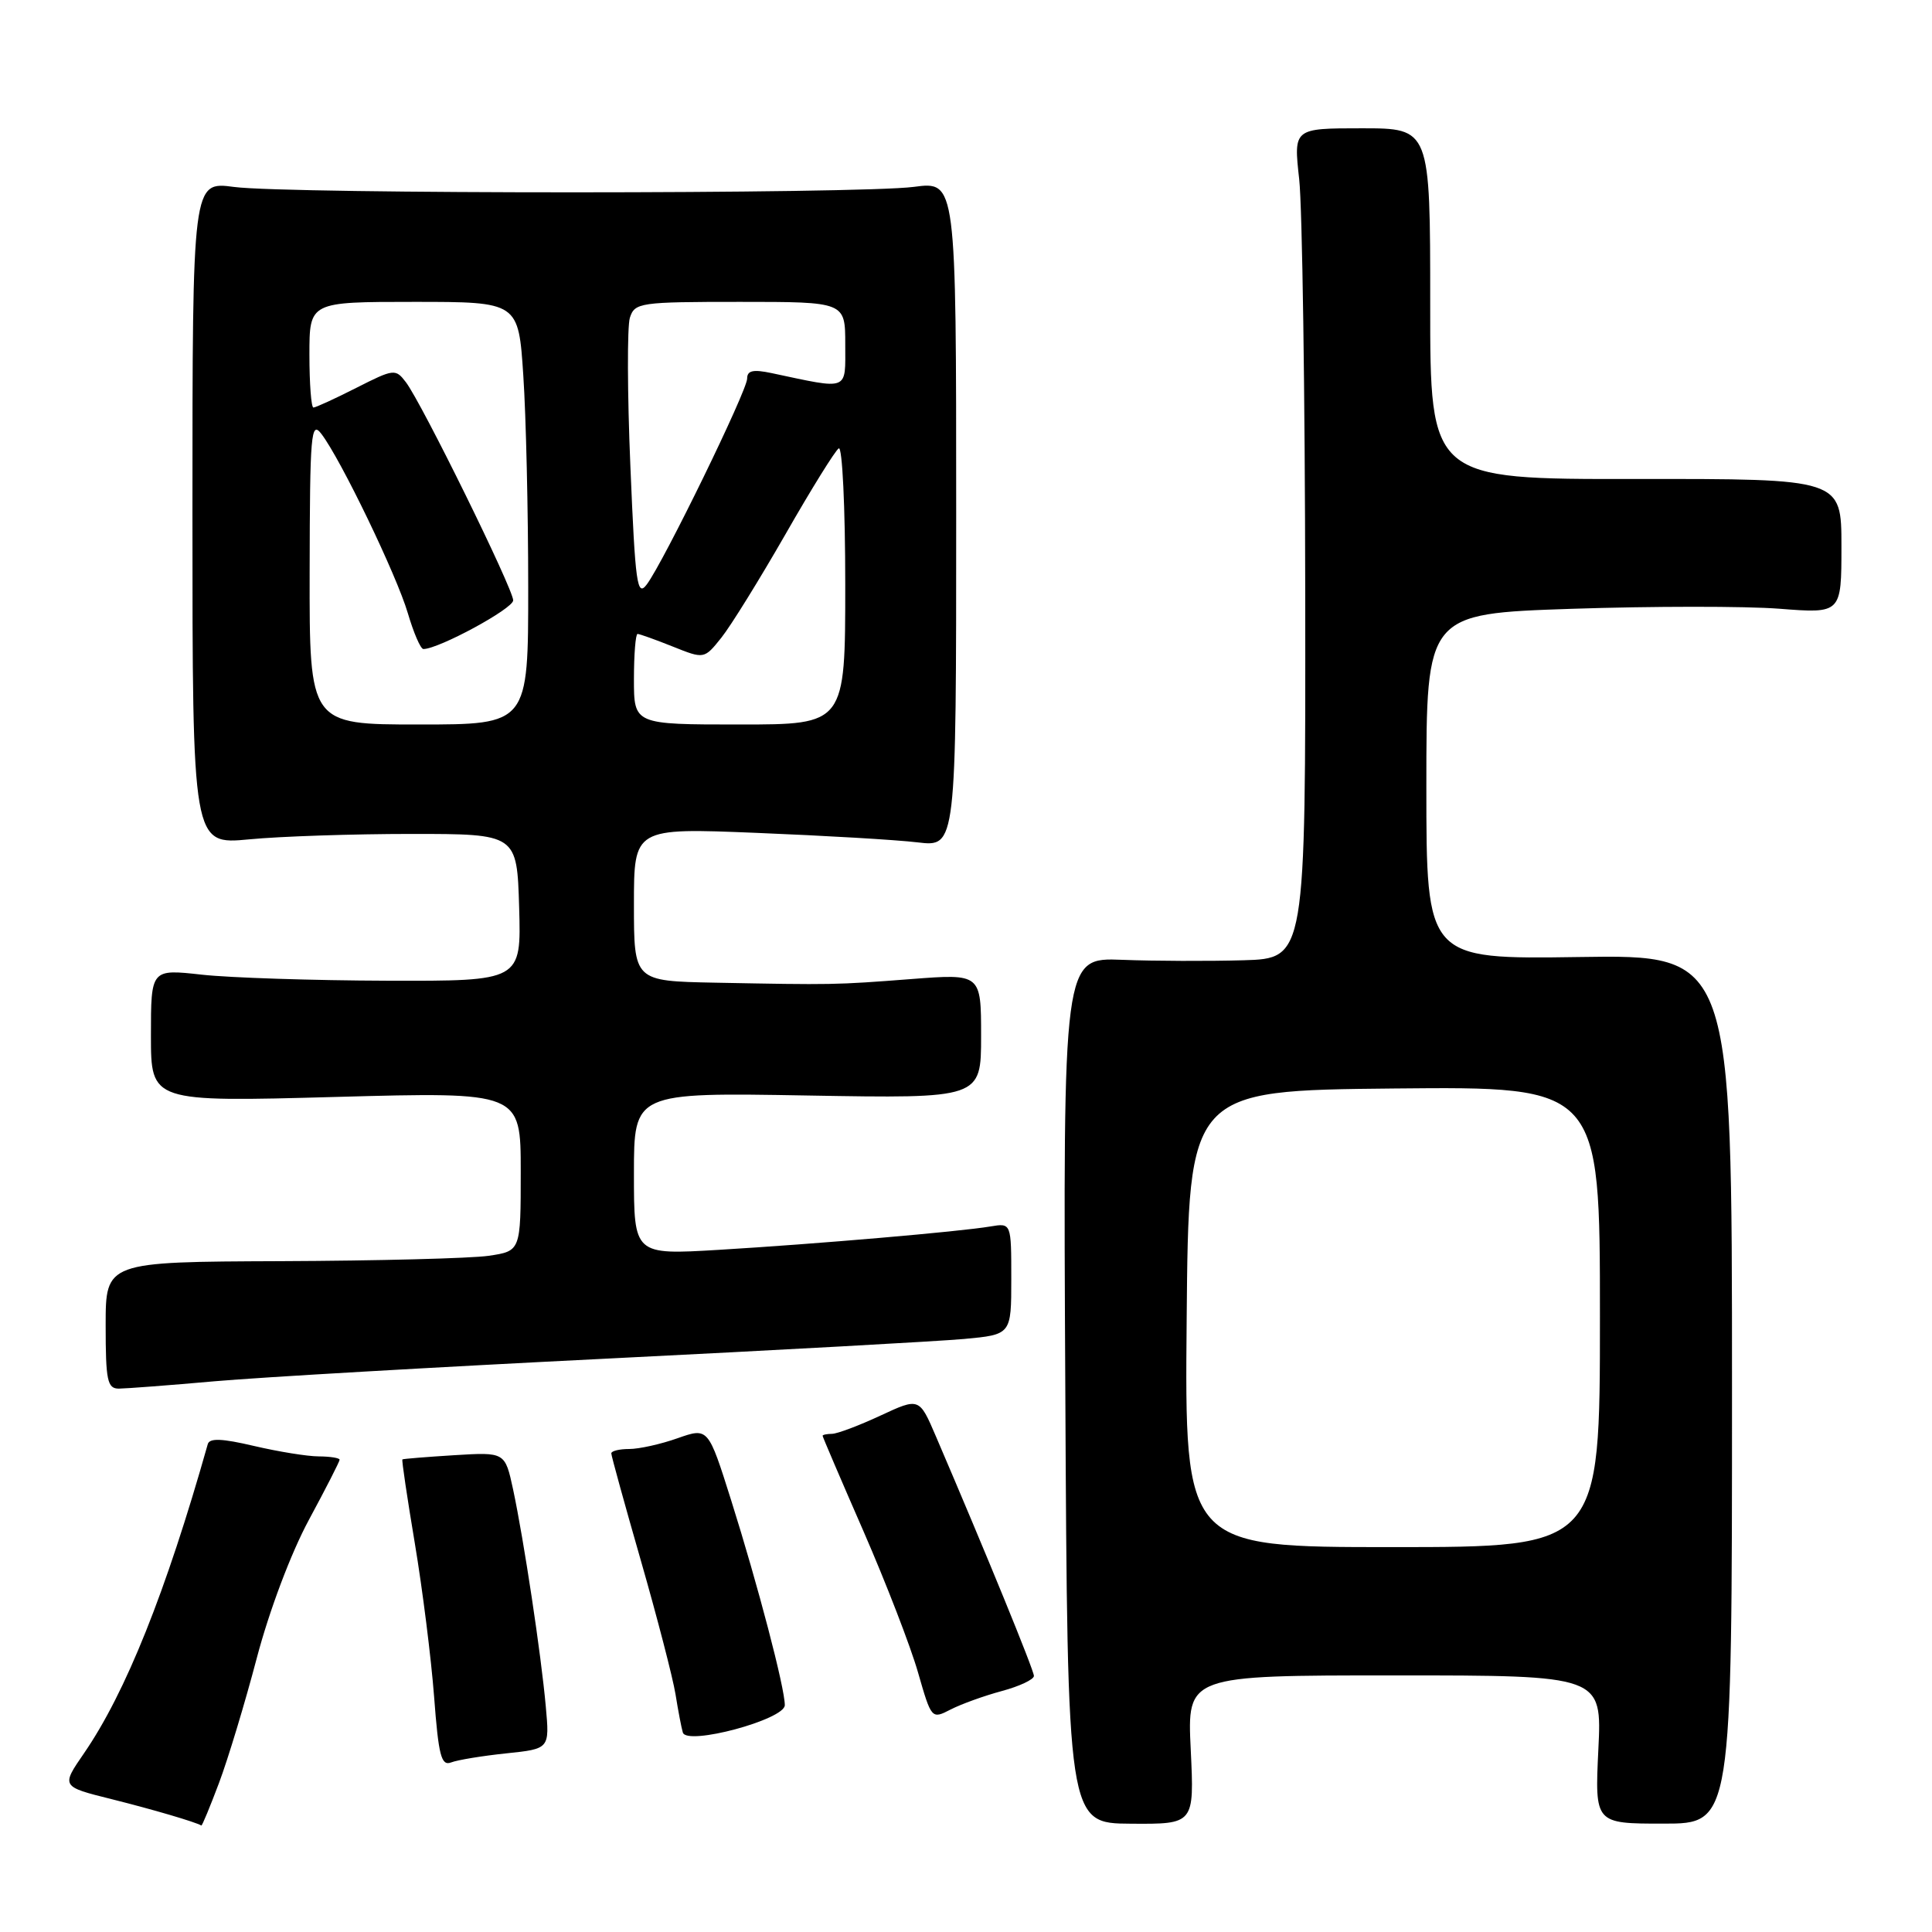 <?xml version="1.0" encoding="UTF-8" standalone="no"?>
<!DOCTYPE svg PUBLIC "-//W3C//DTD SVG 1.1//EN" "http://www.w3.org/Graphics/SVG/1.1/DTD/svg11.dtd" >
<svg xmlns="http://www.w3.org/2000/svg" xmlns:xlink="http://www.w3.org/1999/xlink" version="1.1" viewBox="0 0 256 256">
 <g >
 <path fill="currentColor"
d=" M 29.02 236.25 C 30.21 233.09 32.46 225.65 34.02 219.72 C 35.68 213.42 38.55 205.80 40.93 201.39 C 43.17 197.24 45.00 193.66 45.00 193.42 C 45.00 193.19 43.76 192.99 42.25 192.98 C 40.74 192.98 36.88 192.35 33.67 191.60 C 29.42 190.60 27.76 190.53 27.53 191.36 C 21.97 211.01 16.65 224.28 11.15 232.29 C 8.09 236.73 8.09 236.73 14.80 238.40 C 20.35 239.79 25.88 241.42 26.68 241.89 C 26.78 241.95 27.83 239.41 29.02 236.25 Z  M 157.78 231.85 C 157.30 222.00 157.30 222.00 184.79 222.00 C 212.27 222.00 212.27 222.00 211.79 231.82 C 211.32 241.64 211.32 241.64 220.41 241.64 C 229.50 241.64 229.50 241.64 229.50 184.07 C 229.50 126.50 229.50 126.50 209.25 126.81 C 189.00 127.11 189.00 127.11 189.00 104.22 C 189.00 81.32 189.00 81.32 208.27 80.67 C 218.86 80.32 231.24 80.31 235.77 80.66 C 244.00 81.30 244.00 81.30 244.00 72.37 C 244.00 63.44 244.00 63.44 216.75 63.47 C 189.50 63.50 189.50 63.50 189.51 40.25 C 189.51 17.00 189.51 17.00 180.45 17.00 C 171.40 17.00 171.40 17.00 172.15 23.75 C 172.56 27.46 172.92 52.21 172.95 78.75 C 173.00 127.00 173.00 127.00 164.75 127.24 C 160.21 127.37 152.98 127.35 148.68 127.18 C 140.86 126.88 140.86 126.88 141.16 184.24 C 141.45 241.60 141.45 241.60 149.85 241.65 C 158.25 241.71 158.25 241.71 157.78 231.85 Z  M 67.08 232.33 C 72.83 231.73 72.83 231.73 72.32 226.12 C 71.70 219.19 69.41 204.03 67.99 197.37 C 66.92 192.41 66.92 192.41 60.21 192.82 C 56.52 193.05 53.42 193.30 53.32 193.38 C 53.21 193.47 53.96 198.48 54.97 204.52 C 55.98 210.56 57.13 219.69 57.52 224.81 C 58.11 232.66 58.47 234.03 59.78 233.53 C 60.63 233.20 63.92 232.66 67.08 232.33 Z  M 103.99 225.94 C 104.00 223.68 100.42 210.02 96.89 198.82 C 93.84 189.15 93.84 189.15 89.79 190.57 C 87.57 191.36 84.68 192.00 83.37 192.00 C 82.07 192.00 81.00 192.26 81.00 192.58 C 81.00 192.90 82.77 199.31 84.93 206.83 C 87.09 214.35 89.15 222.30 89.51 224.50 C 89.86 226.70 90.30 228.98 90.48 229.57 C 91.01 231.34 103.99 227.85 103.99 225.94 Z  M 132.75 224.07 C 135.09 223.44 137.00 222.54 137.00 222.07 C 137.00 221.32 130.72 205.96 124.02 190.34 C 121.81 185.18 121.81 185.18 116.65 187.58 C 113.82 188.90 110.94 189.98 110.25 189.99 C 109.56 190.00 109.00 190.11 109.00 190.25 C 109.00 190.39 111.44 196.09 114.43 202.93 C 117.41 209.77 120.66 218.17 121.64 221.60 C 123.42 227.79 123.44 227.82 125.96 226.52 C 127.36 225.80 130.41 224.70 132.75 224.07 Z  M 28.50 183.02 C 34.55 182.49 57.95 181.14 80.50 180.02 C 103.05 178.90 124.31 177.73 127.75 177.42 C 134.00 176.84 134.00 176.84 134.00 169.45 C 134.00 162.05 134.00 162.05 131.25 162.51 C 127.19 163.20 108.12 164.84 95.25 165.61 C 84.00 166.28 84.00 166.28 84.00 155.52 C 84.00 144.76 84.00 144.76 107.00 145.16 C 130.00 145.56 130.00 145.56 130.00 137.29 C 130.00 129.02 130.00 129.02 120.75 129.73 C 110.64 130.51 110.38 130.51 94.75 130.21 C 84.00 130.00 84.00 130.00 84.00 119.85 C 84.00 109.70 84.00 109.70 100.25 110.36 C 109.19 110.72 118.79 111.28 121.60 111.62 C 126.70 112.23 126.70 112.23 126.70 68.12 C 126.70 24.02 126.70 24.02 121.10 24.76 C 113.86 25.72 38.21 25.73 31.00 24.77 C 25.50 24.04 25.50 24.04 25.50 67.99 C 25.50 111.93 25.50 111.93 33.00 111.22 C 37.12 110.82 46.80 110.50 54.50 110.50 C 68.50 110.50 68.50 110.50 68.79 120.25 C 69.07 130.00 69.07 130.00 51.29 129.95 C 41.50 129.92 30.46 129.56 26.75 129.15 C 20.00 128.40 20.00 128.40 20.00 137.21 C 20.00 146.02 20.00 146.02 44.50 145.35 C 69.00 144.68 69.00 144.68 69.00 155.23 C 69.00 165.77 69.00 165.77 64.75 166.40 C 62.41 166.74 50.04 167.06 37.25 167.11 C 14.00 167.20 14.00 167.20 14.00 175.60 C 14.00 182.93 14.22 184.00 15.75 184.00 C 16.71 183.99 22.45 183.56 28.50 183.02 Z  M 157.24 174.75 C 157.50 144.50 157.50 144.50 184.75 144.23 C 212.00 143.97 212.00 143.97 212.00 174.48 C 212.00 205.00 212.00 205.00 184.49 205.00 C 156.97 205.00 156.97 205.00 157.24 174.75 Z  M 41.03 75.75 C 41.06 57.39 41.21 55.69 42.59 57.50 C 45.16 60.86 52.56 76.22 54.04 81.25 C 54.81 83.86 55.73 86.00 56.10 86.00 C 58.12 86.00 68.00 80.65 68.00 79.55 C 68.00 78.04 55.88 53.39 53.78 50.64 C 52.41 48.84 52.19 48.87 47.22 51.39 C 44.38 52.83 41.83 54.00 41.53 54.00 C 41.24 54.00 41.00 50.85 41.00 47.00 C 41.00 40.00 41.00 40.00 54.85 40.00 C 68.70 40.00 68.70 40.00 69.34 49.75 C 69.70 55.11 69.99 67.71 69.99 77.75 C 70.00 96.00 70.00 96.00 55.50 96.00 C 41.00 96.00 41.00 96.00 41.03 75.75 Z  M 84.00 90.00 C 84.00 86.70 84.22 84.00 84.48 84.00 C 84.74 84.00 86.84 84.75 89.14 85.67 C 93.31 87.34 93.31 87.34 95.59 84.49 C 96.85 82.91 100.66 76.75 104.08 70.79 C 107.49 64.82 110.67 59.70 111.14 59.41 C 111.61 59.12 112.00 67.23 112.00 77.44 C 112.00 96.00 112.00 96.00 98.00 96.00 C 84.00 96.00 84.00 96.00 84.00 90.00 Z  M 83.53 61.80 C 83.12 52.13 83.10 43.27 83.46 42.11 C 84.10 40.10 84.77 40.00 98.07 40.00 C 112.00 40.00 112.00 40.00 112.00 45.63 C 112.00 51.88 112.62 51.64 102.25 49.44 C 99.79 48.92 99.00 49.09 99.00 50.17 C 99.00 51.77 87.94 74.45 85.71 77.43 C 84.42 79.16 84.18 77.45 83.53 61.80 Z "/>
</g>
</svg>